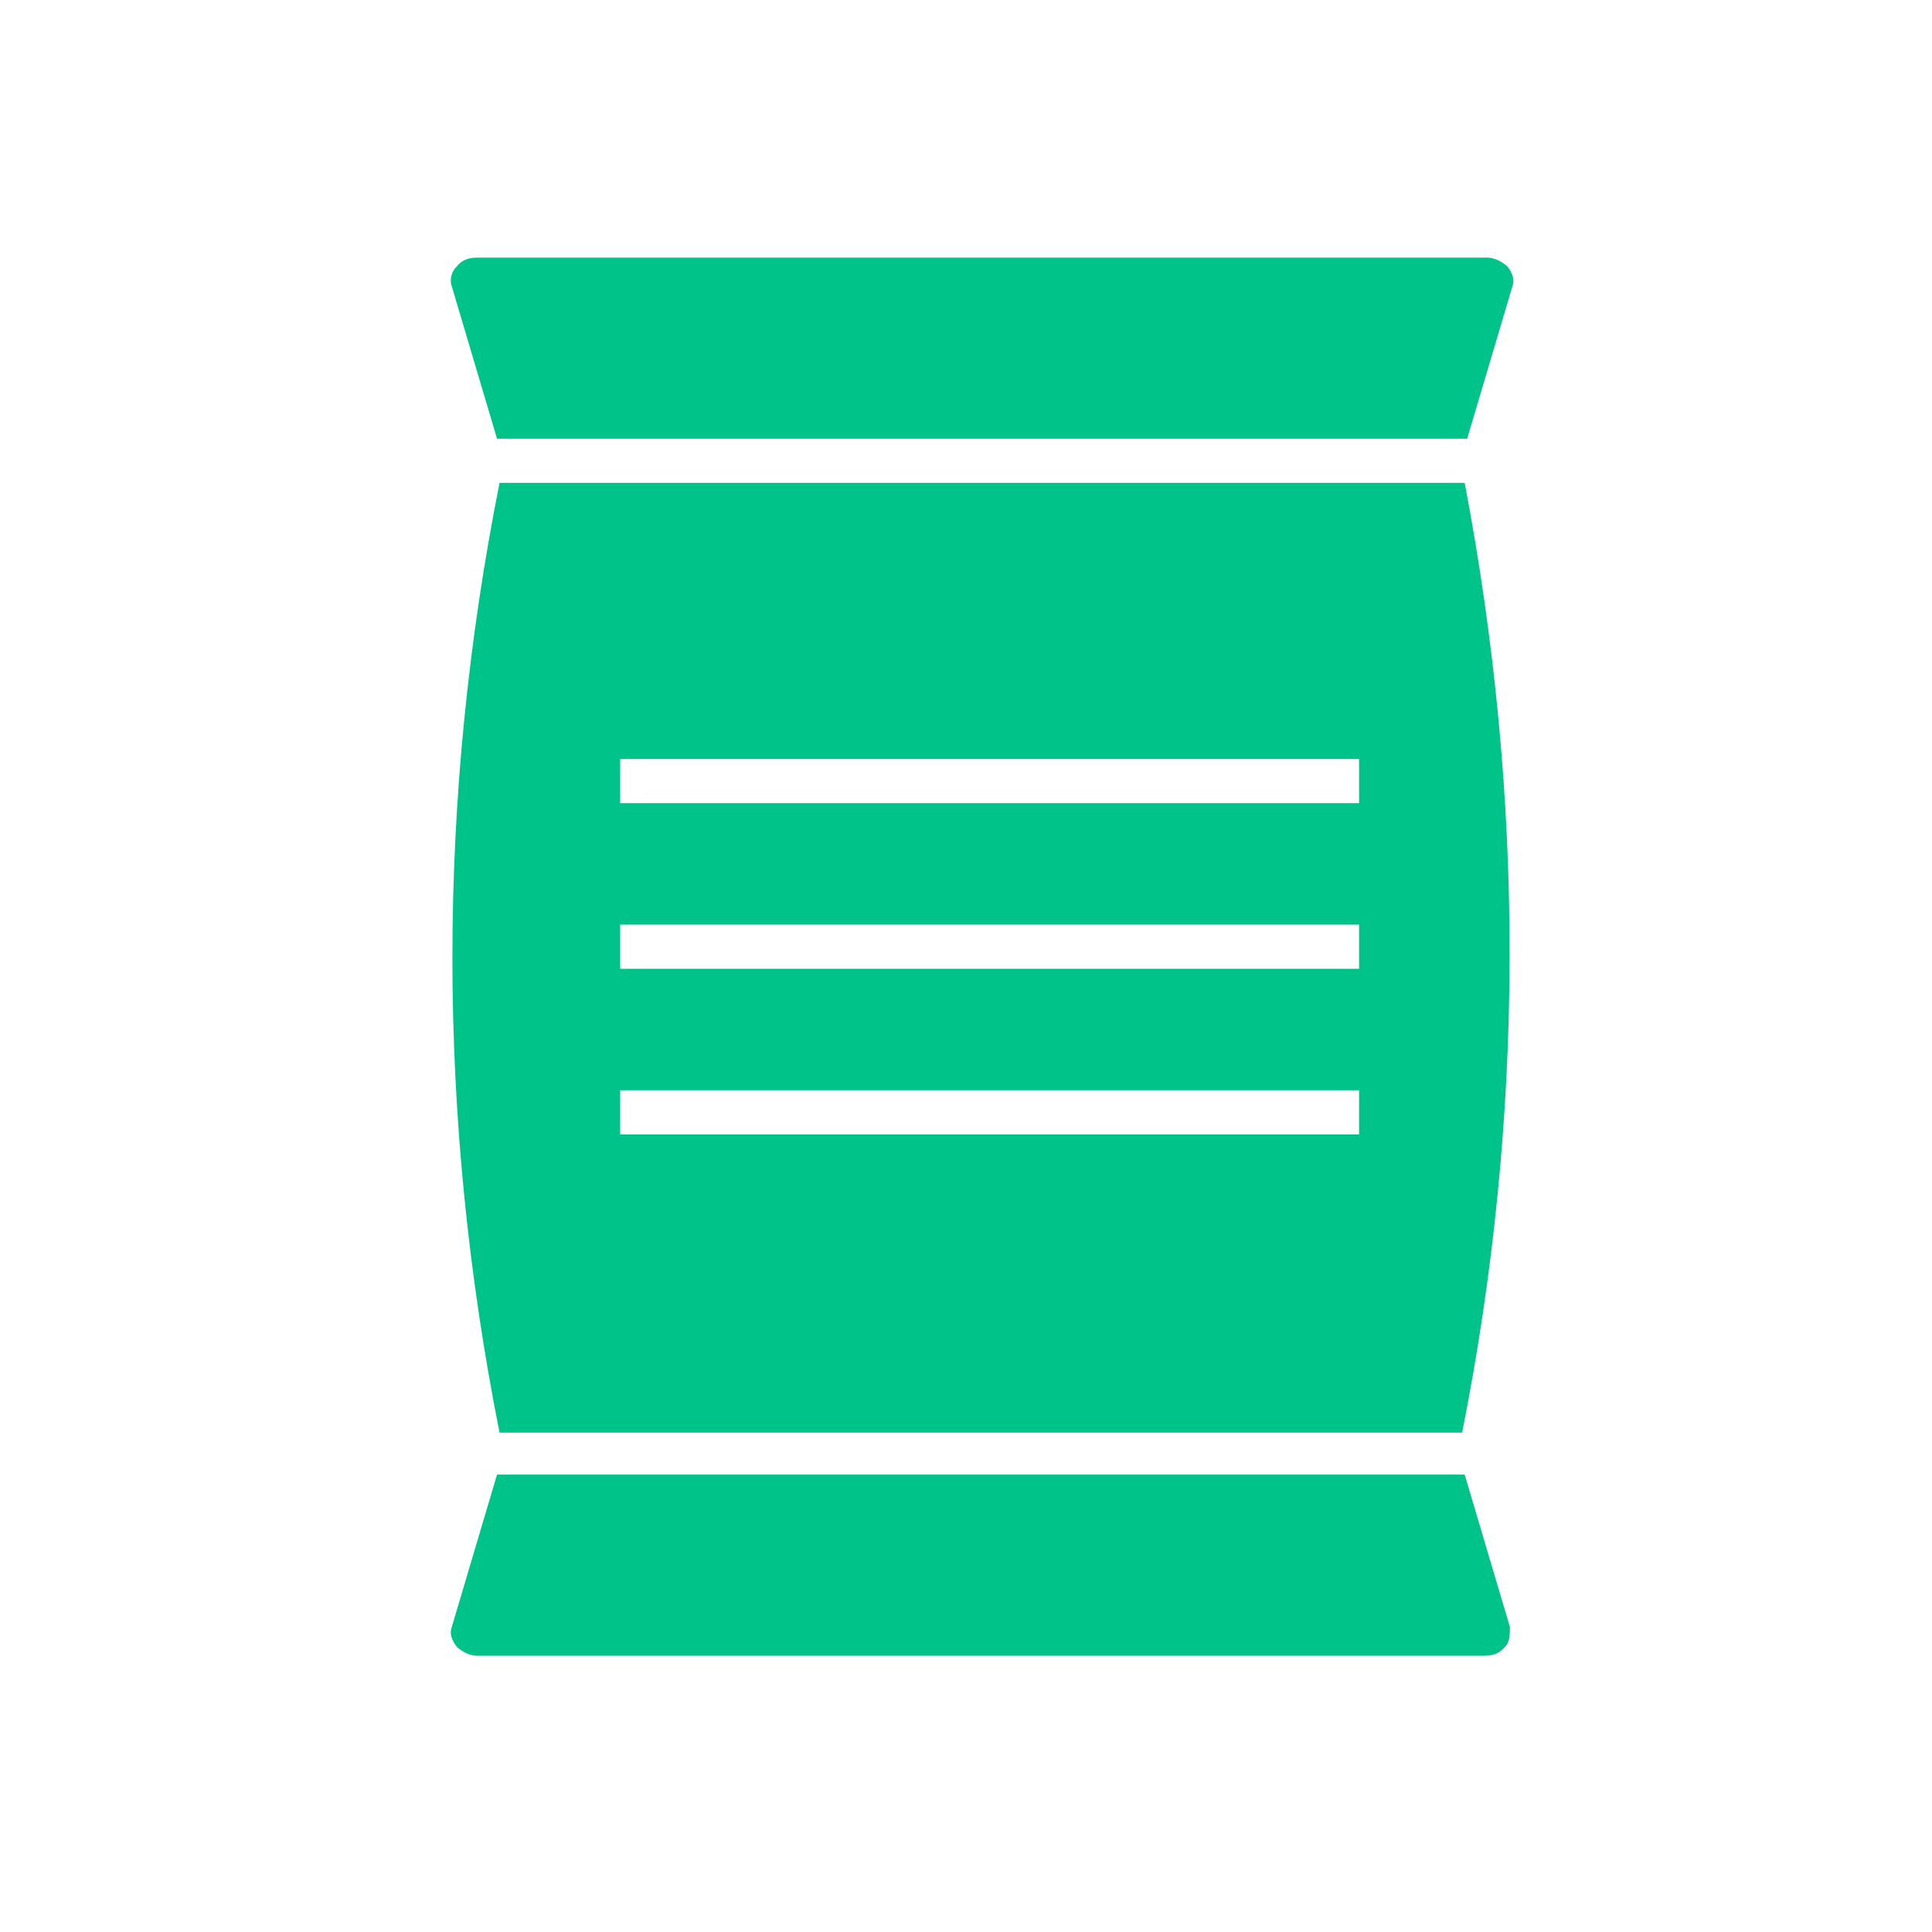 <svg width="45" height="45" viewBox="0 0 45 45" fill="none" xmlns="http://www.w3.org/2000/svg">
<path fill-rule="evenodd" clip-rule="evenodd" d="M11.577 10.219H34.173L35.227 6.669C35.286 6.514 35.227 6.36 35.11 6.206C34.993 6.103 34.817 6 34.642 6H11.108C10.933 6 10.757 6.051 10.64 6.206C10.523 6.309 10.464 6.514 10.523 6.669L11.577 10.219ZM34.115 34.346H33.998H11.577L10.523 37.896C10.464 38.05 10.523 38.204 10.64 38.359C10.757 38.462 10.933 38.565 11.108 38.565H34.583C34.759 38.565 34.934 38.513 35.051 38.359C35.169 38.256 35.169 38.05 35.169 37.896L34.115 34.346ZM11.635 11.247H34.115C35.52 18.604 35.52 26.012 34.056 33.368H33.998H11.635C10.172 26.012 10.172 18.604 11.635 11.247ZM14.445 26.424H31.656V25.395H14.445V26.424ZM14.445 22.565H31.656V21.536H14.445V22.565ZM14.445 18.707H31.656V17.678H14.445V18.707Z" fill="#00C389"/>
</svg>
